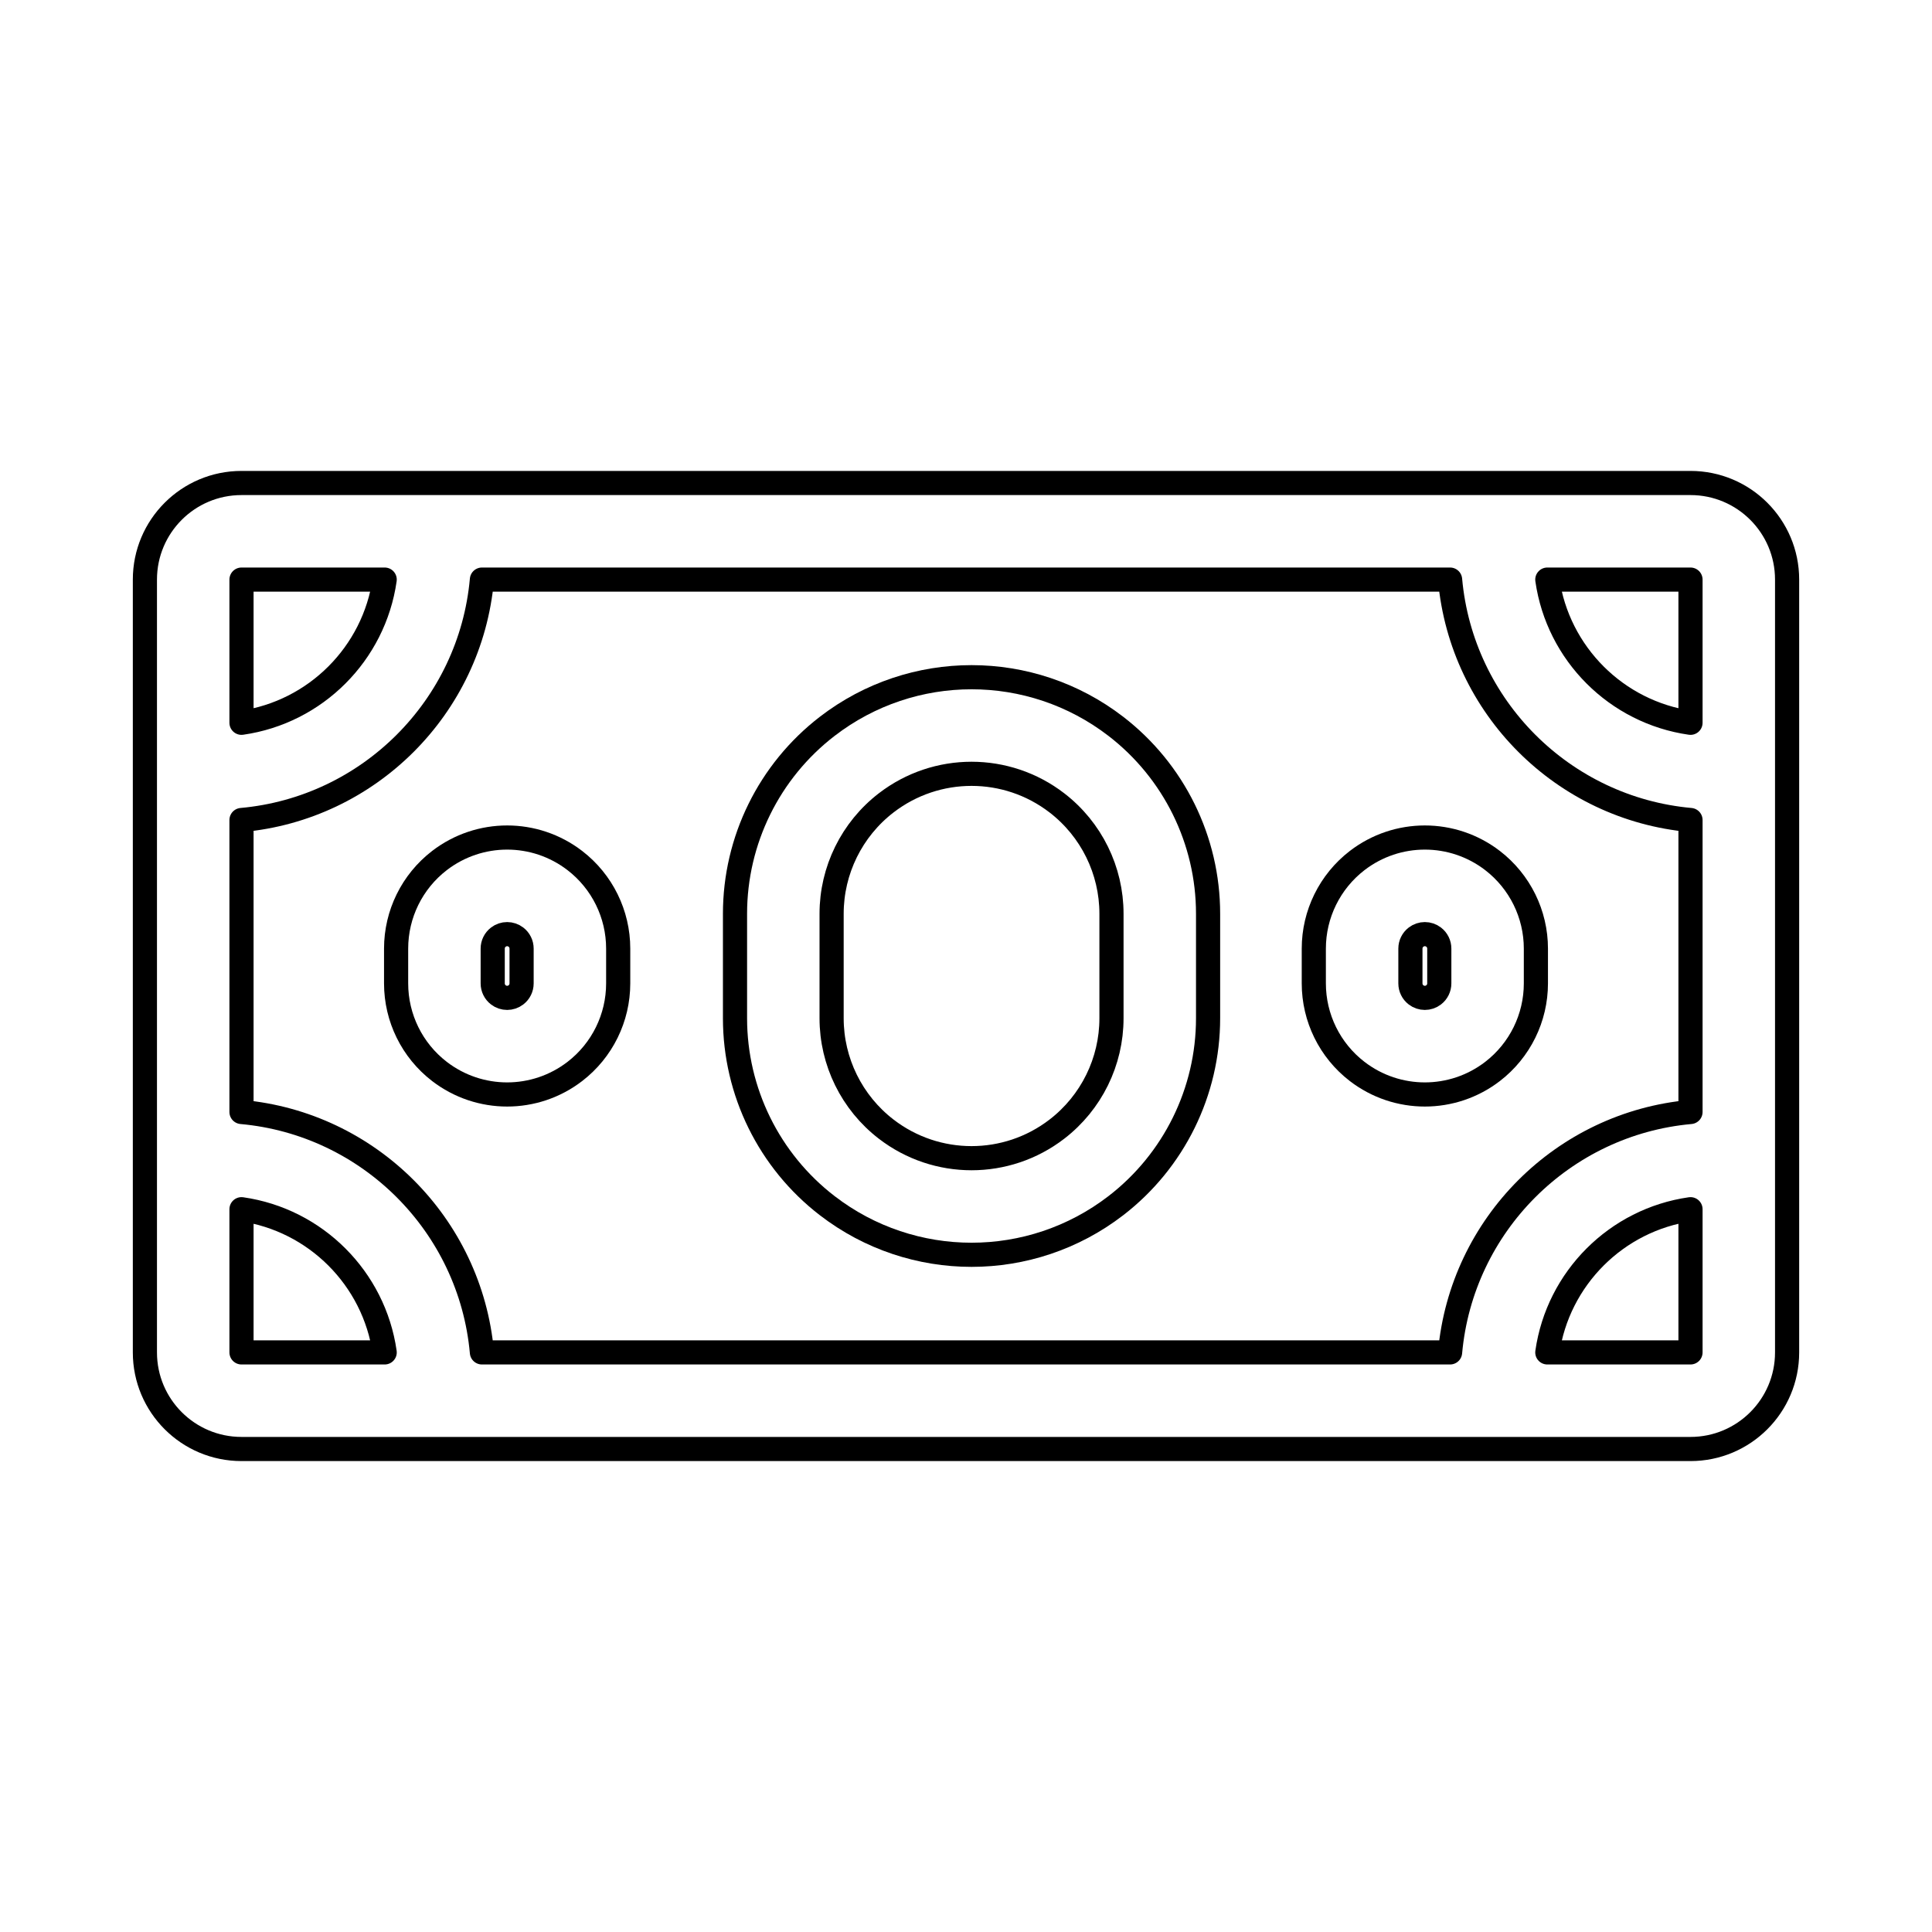<svg viewBox="0 0 80 80" fill="none">
  <path fill-rule="evenodd" clip-rule="evenodd" d="M46.204 30.075C42.682 27.364 37.777 27.364 34.255 30.075C31.846 31.929 30.435 34.797 30.435 37.836V42.164C30.435 45.203 31.846 48.071 34.255 49.925C37.777 52.636 42.682 52.636 46.204 49.925C48.612 48.071 50.024 45.203 50.024 42.164V37.836C50.024 34.797 48.612 31.929 46.204 30.075ZM36.695 33.245C38.778 31.641 41.681 31.641 43.764 33.245C45.189 34.342 46.024 36.038 46.024 37.836V42.164C46.024 43.962 45.189 45.658 43.764 46.755C41.681 48.359 38.778 48.359 36.695 46.755C35.27 45.658 34.435 43.962 34.435 42.164V37.836C34.435 36.038 35.27 34.342 36.695 33.245Z" stroke="currentColor" stroke-linecap="round" stroke-linejoin="round" />
  <path fill-rule="evenodd" clip-rule="evenodd" d="M18.195 35.635C19.849 34.362 22.151 34.362 23.805 35.635C24.936 36.506 25.598 37.852 25.598 39.279V40.721C25.598 42.148 24.936 43.494 23.805 44.365C22.151 45.638 19.849 45.638 18.195 44.365C17.064 43.494 16.402 42.148 16.402 40.721V39.279C16.402 37.852 17.064 36.506 18.195 35.635ZM21.365 38.805C21.15 38.639 20.85 38.639 20.635 38.805C20.488 38.918 20.402 39.093 20.402 39.279V40.721C20.402 40.907 20.488 41.082 20.635 41.195C20.85 41.361 21.15 41.361 21.365 41.195C21.512 41.082 21.598 40.907 21.598 40.721V39.279C21.598 39.093 21.512 38.918 21.365 38.805Z" stroke="currentColor" stroke-linecap="round" stroke-linejoin="round" />
  <path fill-rule="evenodd" clip-rule="evenodd" d="M61.805 35.635C60.151 34.362 57.849 34.362 56.195 35.635C55.065 36.506 54.402 37.852 54.402 39.279V40.721C54.402 42.148 55.064 43.494 56.195 44.365C57.849 45.638 60.151 45.638 61.805 44.365C62.935 43.494 63.598 42.148 63.598 40.721V39.279C63.598 37.852 62.935 36.506 61.805 35.635ZM58.635 38.805C58.85 38.639 59.15 38.639 59.365 38.805C59.512 38.918 59.598 39.093 59.598 39.279V40.721C59.598 40.907 59.512 41.082 59.365 41.195C59.15 41.361 58.85 41.361 58.635 41.195C58.488 41.082 58.402 40.907 58.402 40.721V39.279C58.402 39.093 58.488 38.918 58.635 38.805Z" stroke="currentColor" stroke-linecap="round" stroke-linejoin="round" />
  <path fill-rule="evenodd" clip-rule="evenodd" d="M6 24C6 21.791 7.791 20 10 20H70C72.209 20 74 21.791 74 24V56C74 58.209 72.209 60 70 60H10C7.791 60 6 58.209 6 56V24ZM10 24L15.929 24C15.491 27.066 13.066 29.491 10 29.929V24ZM19.955 24C19.48 29.277 15.277 33.48 10 33.955V46.045C15.277 46.52 19.48 50.723 19.955 56H60.045C60.52 50.723 64.723 46.52 70 46.045V33.955C64.723 33.48 60.52 29.277 60.045 24L19.955 24ZM10 56V50.071C13.066 50.509 15.491 52.934 15.929 56H10ZM70 56H64.071C64.509 52.934 66.934 50.509 70 50.071V56ZM70 24V29.929C66.934 29.491 64.509 27.066 64.071 24H70Z" stroke="currentColor" stroke-linecap="round" stroke-linejoin="round" />
</svg>